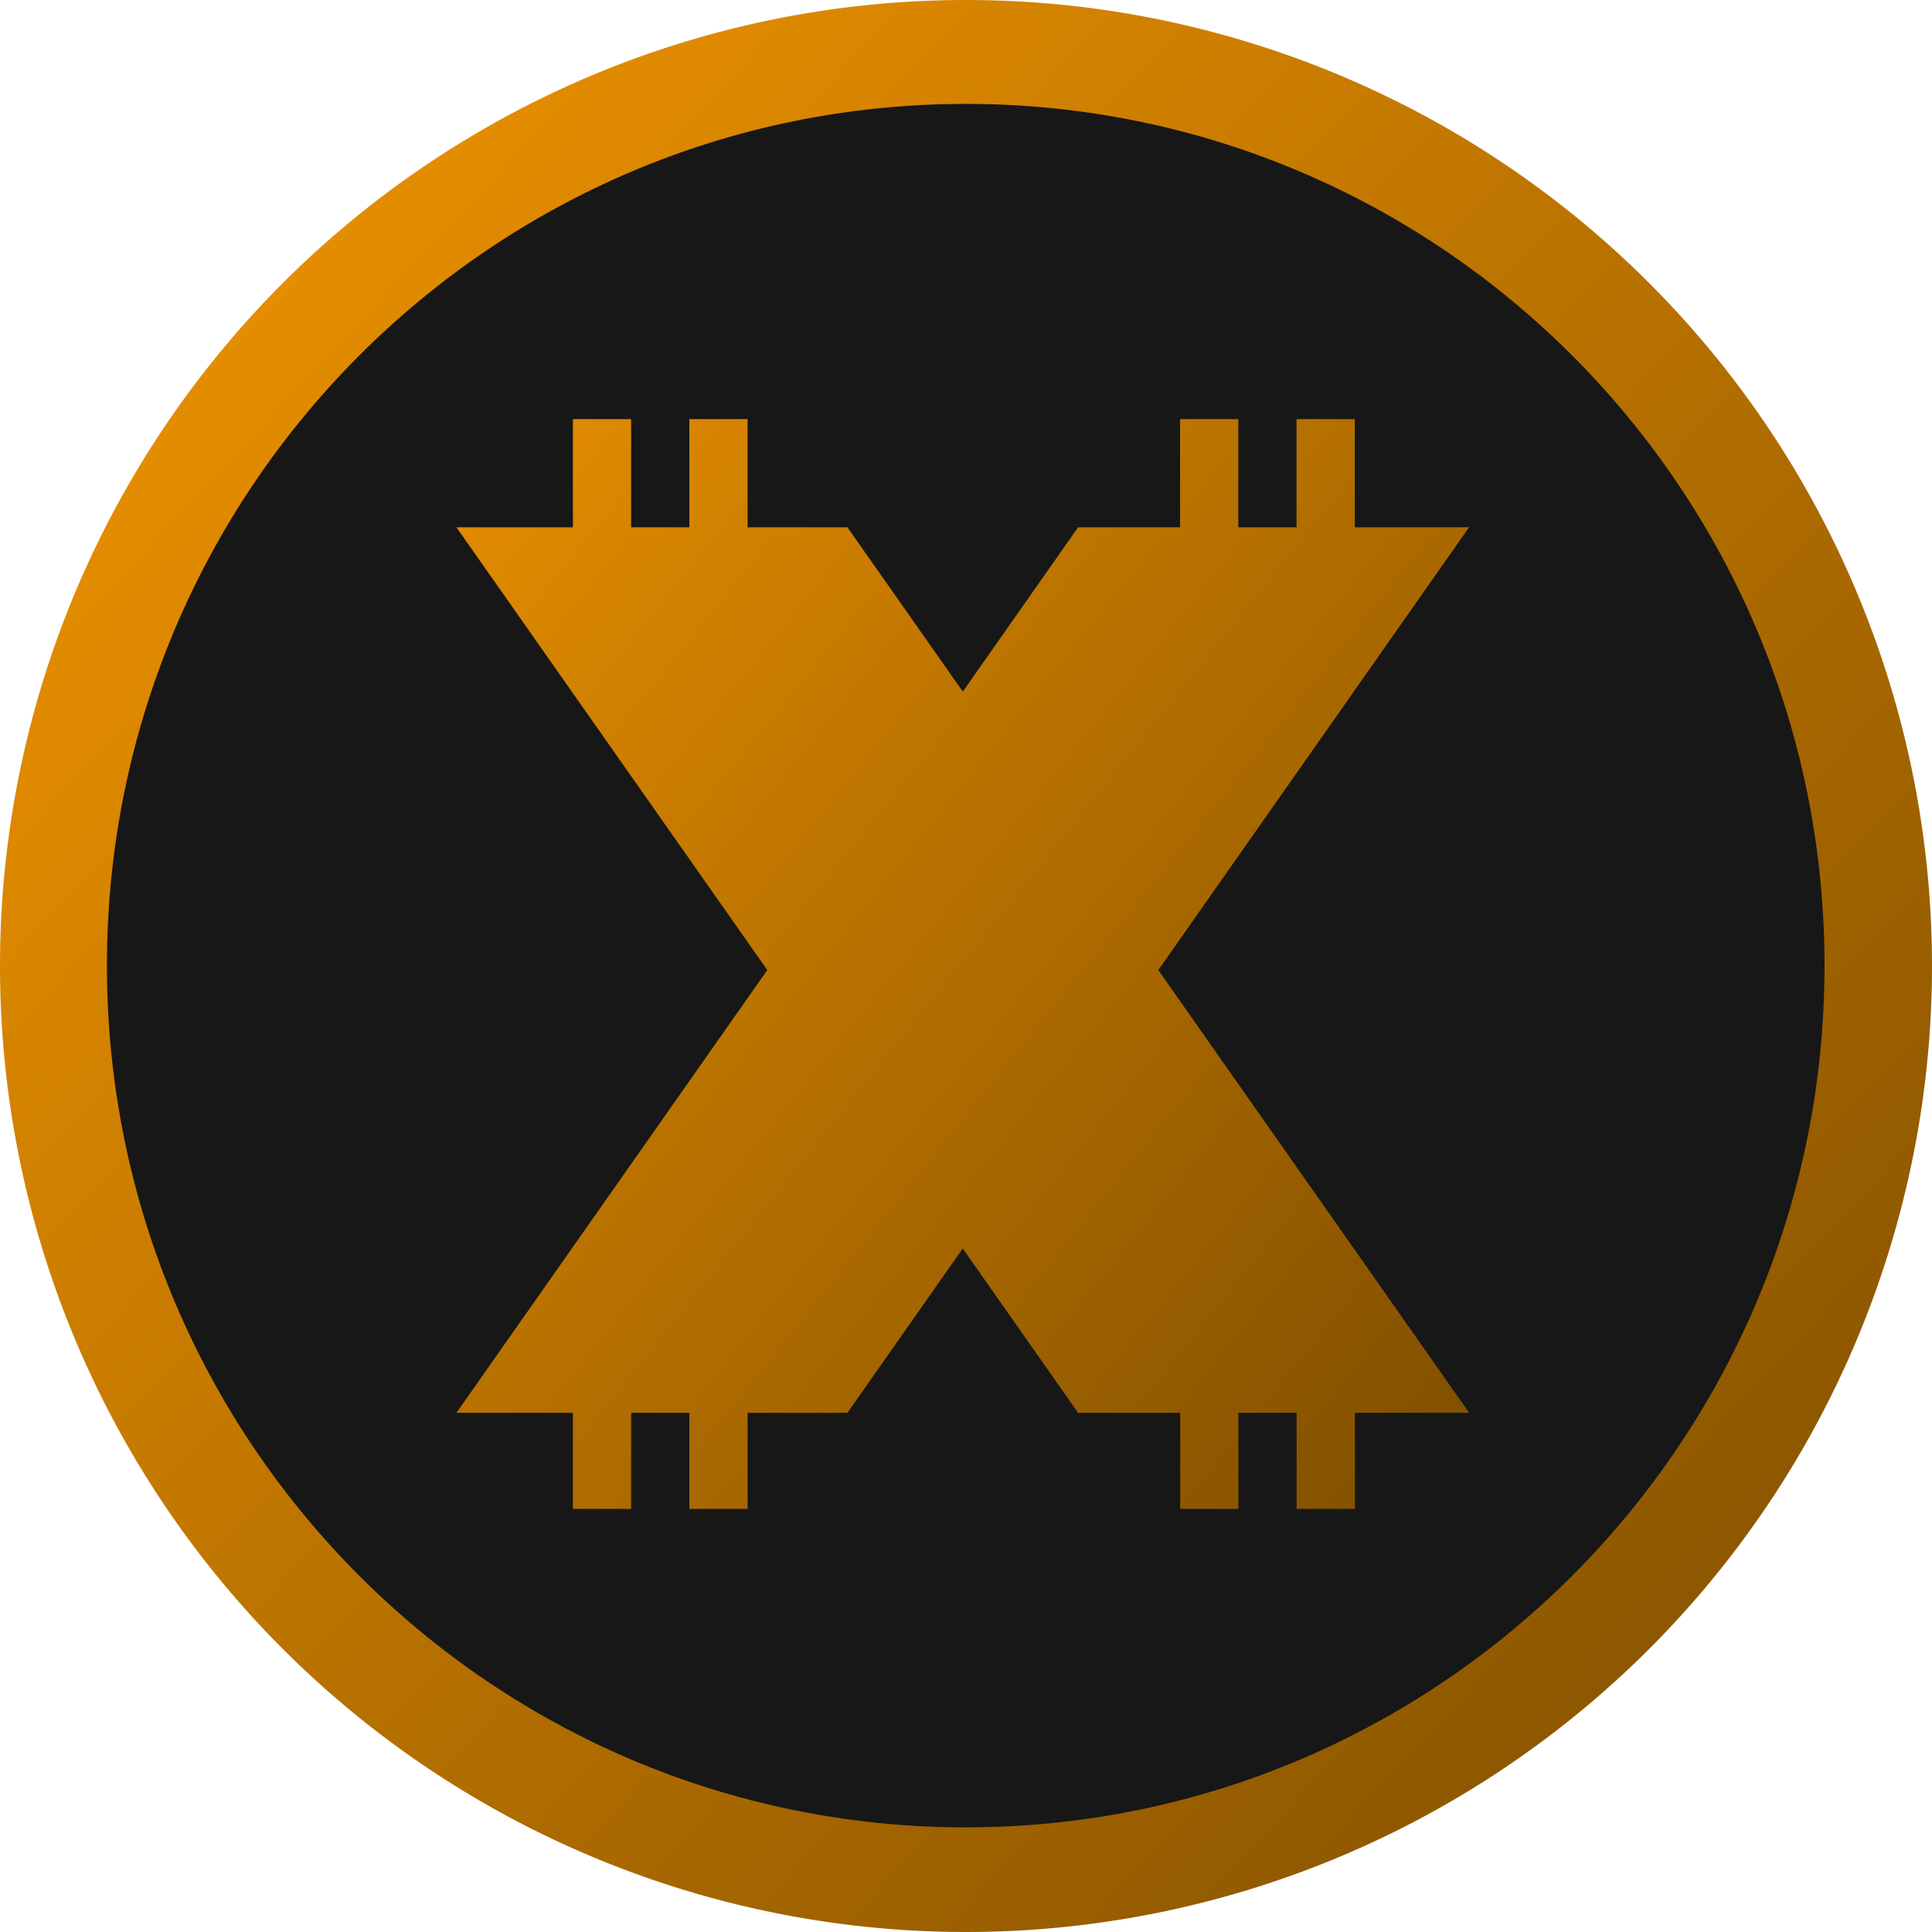 <svg xmlns="http://www.w3.org/2000/svg" xmlns:xlink="http://www.w3.org/1999/xlink" width="99.758" height="99.758" viewBox="0 0 99.758 99.758">
  <defs>
    <linearGradient id="linear-gradient" x1="0.024" y1="0.057" x2="1.031" y2="1" gradientUnits="objectBoundingBox">
      <stop offset="0" stop-color="#f29500"/>
      <stop offset="1" stop-color="#794b00"/>
    </linearGradient>
    <linearGradient id="linear-gradient-2" x1="-0.107" x2="1.094" y2="1.049" gradientUnits="objectBoundingBox">
      <stop offset="0" stop-color="#eb9100"/>
      <stop offset="1" stop-color="#764900"/>
    </linearGradient>
  </defs>
  <g id="footer-logo" transform="translate(-863.25 -337.5)">
    <g id="Group_3477" data-name="Group 3477" transform="translate(863.25 337.5)">
      <path id="Path_159" data-name="Path 159" d="M49.879,0A49.879,49.879,0,1,1,0,49.879,49.879,49.879,0,0,1,49.879,0Z" transform="translate(0 0)" fill="url(#linear-gradient)"/>
      <g id="Path_160" data-name="Path 160" transform="translate(5.521 5.365)" fill="#171717">
        <path d="M 44.344 83.99 C 39.032 83.99 33.882 82.947 29.037 80.891 C 24.353 78.903 20.145 76.056 16.53 72.428 C 12.913 68.8 10.075 64.575 8.092 59.872 C 6.04 55.005 5 49.831 5 44.495 C 5 39.159 6.04 33.985 8.092 29.118 C 10.075 24.415 12.913 20.19 16.53 16.562 C 20.145 12.934 24.353 10.087 29.037 8.099 C 33.882 6.043 39.032 5 44.344 5 C 49.655 5 54.805 6.043 59.651 8.099 C 64.335 10.087 68.543 12.934 72.158 16.562 C 75.774 20.19 78.613 24.415 80.595 29.118 C 82.647 33.985 83.688 39.159 83.688 44.495 C 83.688 49.831 82.647 55.005 80.595 59.872 C 78.613 64.575 75.774 68.8 72.158 72.428 C 68.543 76.056 64.335 78.903 59.651 80.891 C 54.805 82.947 49.655 83.99 44.344 83.99 Z" stroke="none"/>
        <path d="M 44.344 10 C 25.407 10 10 25.474 10 44.495 C 10 63.516 25.407 78.99 44.344 78.99 C 63.281 78.99 78.688 63.516 78.688 44.495 C 78.688 25.474 63.281 10 44.344 10 M 44.344 0 C 68.834 0 88.688 19.921 88.688 44.495 C 88.688 69.069 68.834 88.99 44.344 88.99 C 19.853 88.99 -7.62939453125e-06 69.069 -7.62939453125e-06 44.495 C -7.62939453125e-06 19.921 19.853 0 44.344 0 Z" stroke="none" fill="#171717"/>
      </g>
    </g>
    <g id="Group_3478" data-name="Group 3478" transform="translate(886.817 359.141)">
      <path id="Union_14" data-name="Union 14" d="M43.383,56.272V51.31H40.377v4.962H37.371V51.31H32.1l-5.957-8.486L20.189,51.31H15.034v4.962H12.028V51.31H9.021v4.962H6.015V51.31H0L16.052,28.448,0,5.586H6.015V0H9.021V5.586h3.006V0h3.007V5.586h5.155l5.958,8.484L32.1,5.586h5.267V0h3.006V5.586h3.006V0h3.008V5.586h5.9L36.241,28.448,52.293,51.31h-5.9v4.962Z" transform="translate(0 0)" fill="url(#linear-gradient-2)"/>
    </g>
  </g>
</svg>
